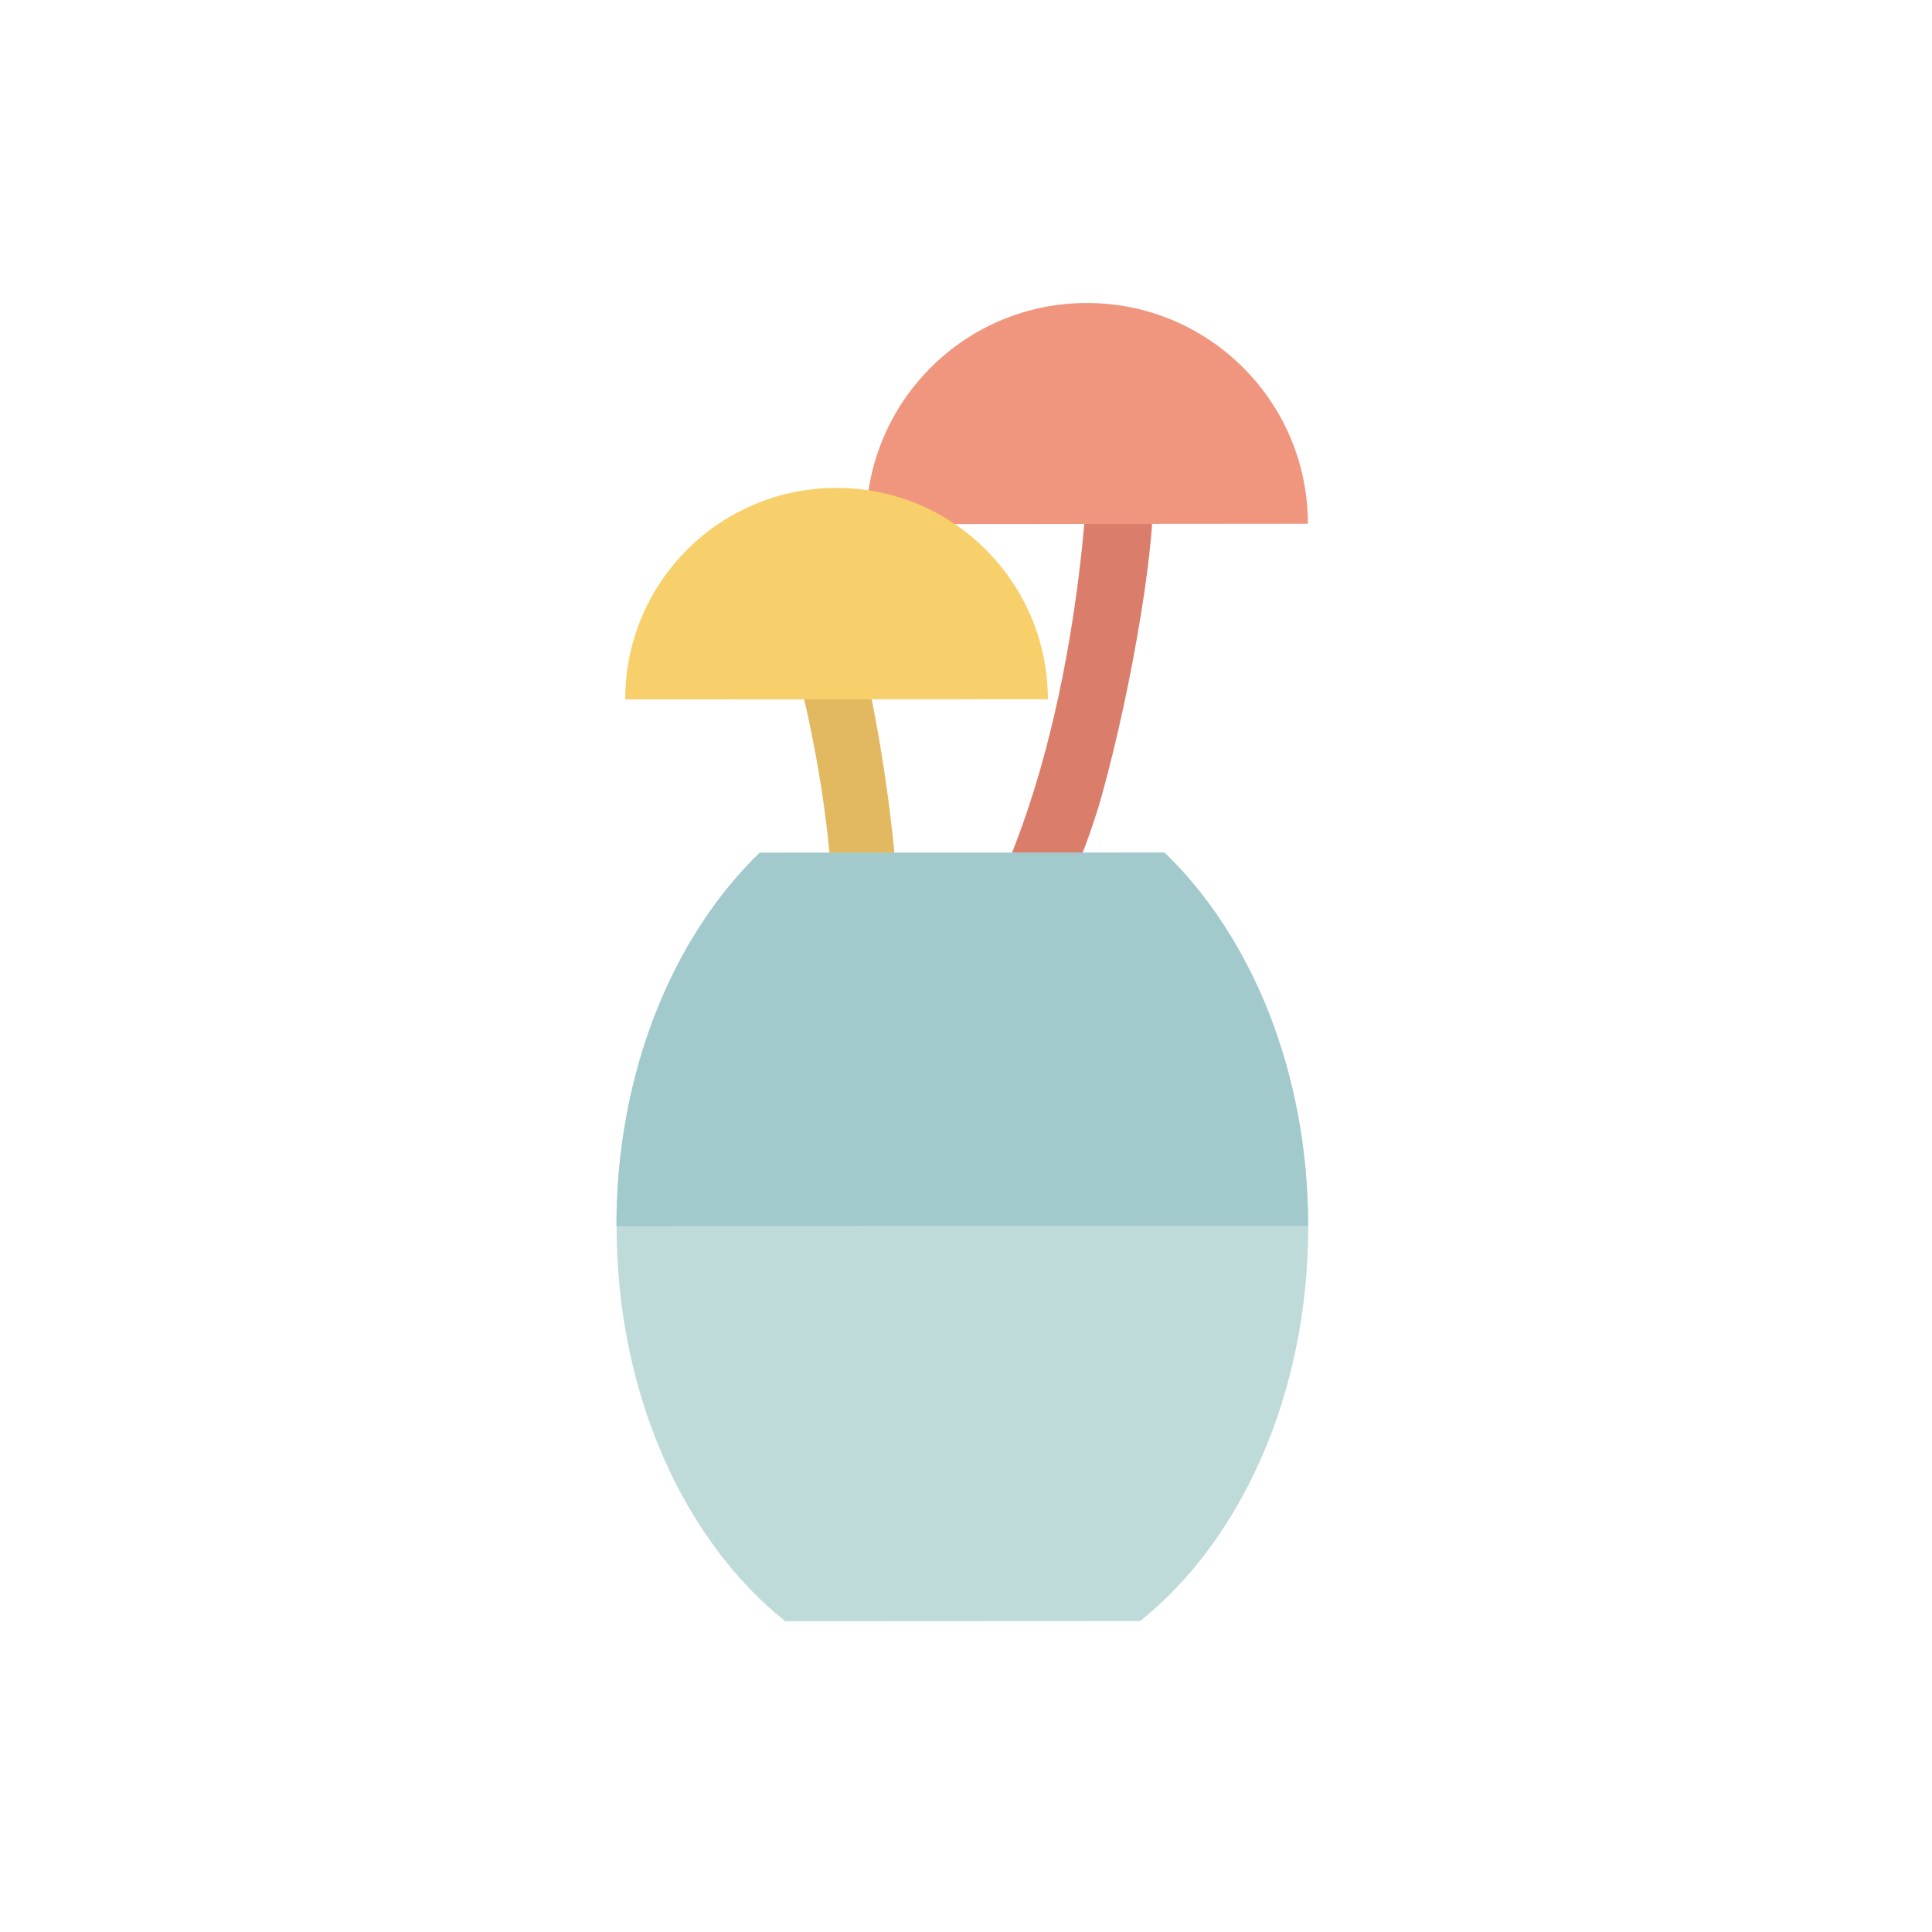 <?xml version="1.0" standalone="no"?><!DOCTYPE svg PUBLIC "-//W3C//DTD SVG 1.1//EN" "http://www.w3.org/Graphics/SVG/1.1/DTD/svg11.dtd"><svg class="icon" width="600px" height="600.00px" viewBox="0 0 1024 1024" version="1.1" xmlns="http://www.w3.org/2000/svg"><path d="M412.6 320.7S452 437 439.2 538.5l32.9 1.8s6-29.7 3.7-66.7c-3.5-56.5-17.1-131.2-27.5-151l-35.7-1.9z" fill="#E2B960" /><path d="M576.8 243.9s-2.7 132.1-50.9 232l31.2 12.5s16.2-28.5 27-67.2c16.4-59.1 29.6-140.1 26.5-163.7l-33.8-13.6z" fill="#DB7D6B" /><path d="M326.8 649.9c-0.1-81.5 29.9-153.4 75.9-197.9l214.6-0.1c46 44.4 76.1 116.3 76.1 197.8 0.1 89.1-35.7 166.8-89.1 209.5l-188.1 0.1c-53.5-42.7-89.4-120.3-89.4-209.4z" fill="#BFDBD9" /><path d="M617.2 451.9l-214.6 0.1c-45.9 44.4-75.9 116.4-75.9 197.9l366.6-0.2c0-81.5-30.1-153.4-76.1-197.8z" fill="#A2C9CC" /><path d="M576 160.6c-64.7 0-117.1 52.5-117 117.2l234.2-0.2c0-64.7-52.5-117.1-117.2-117z" fill="#F0967E" /><path d="M443.3 258.6c-61.9 0-112 50.2-111.9 112.1l224-0.1c-0.1-62-50.3-112.1-112.1-112z" fill="#F8D06B" /></svg>